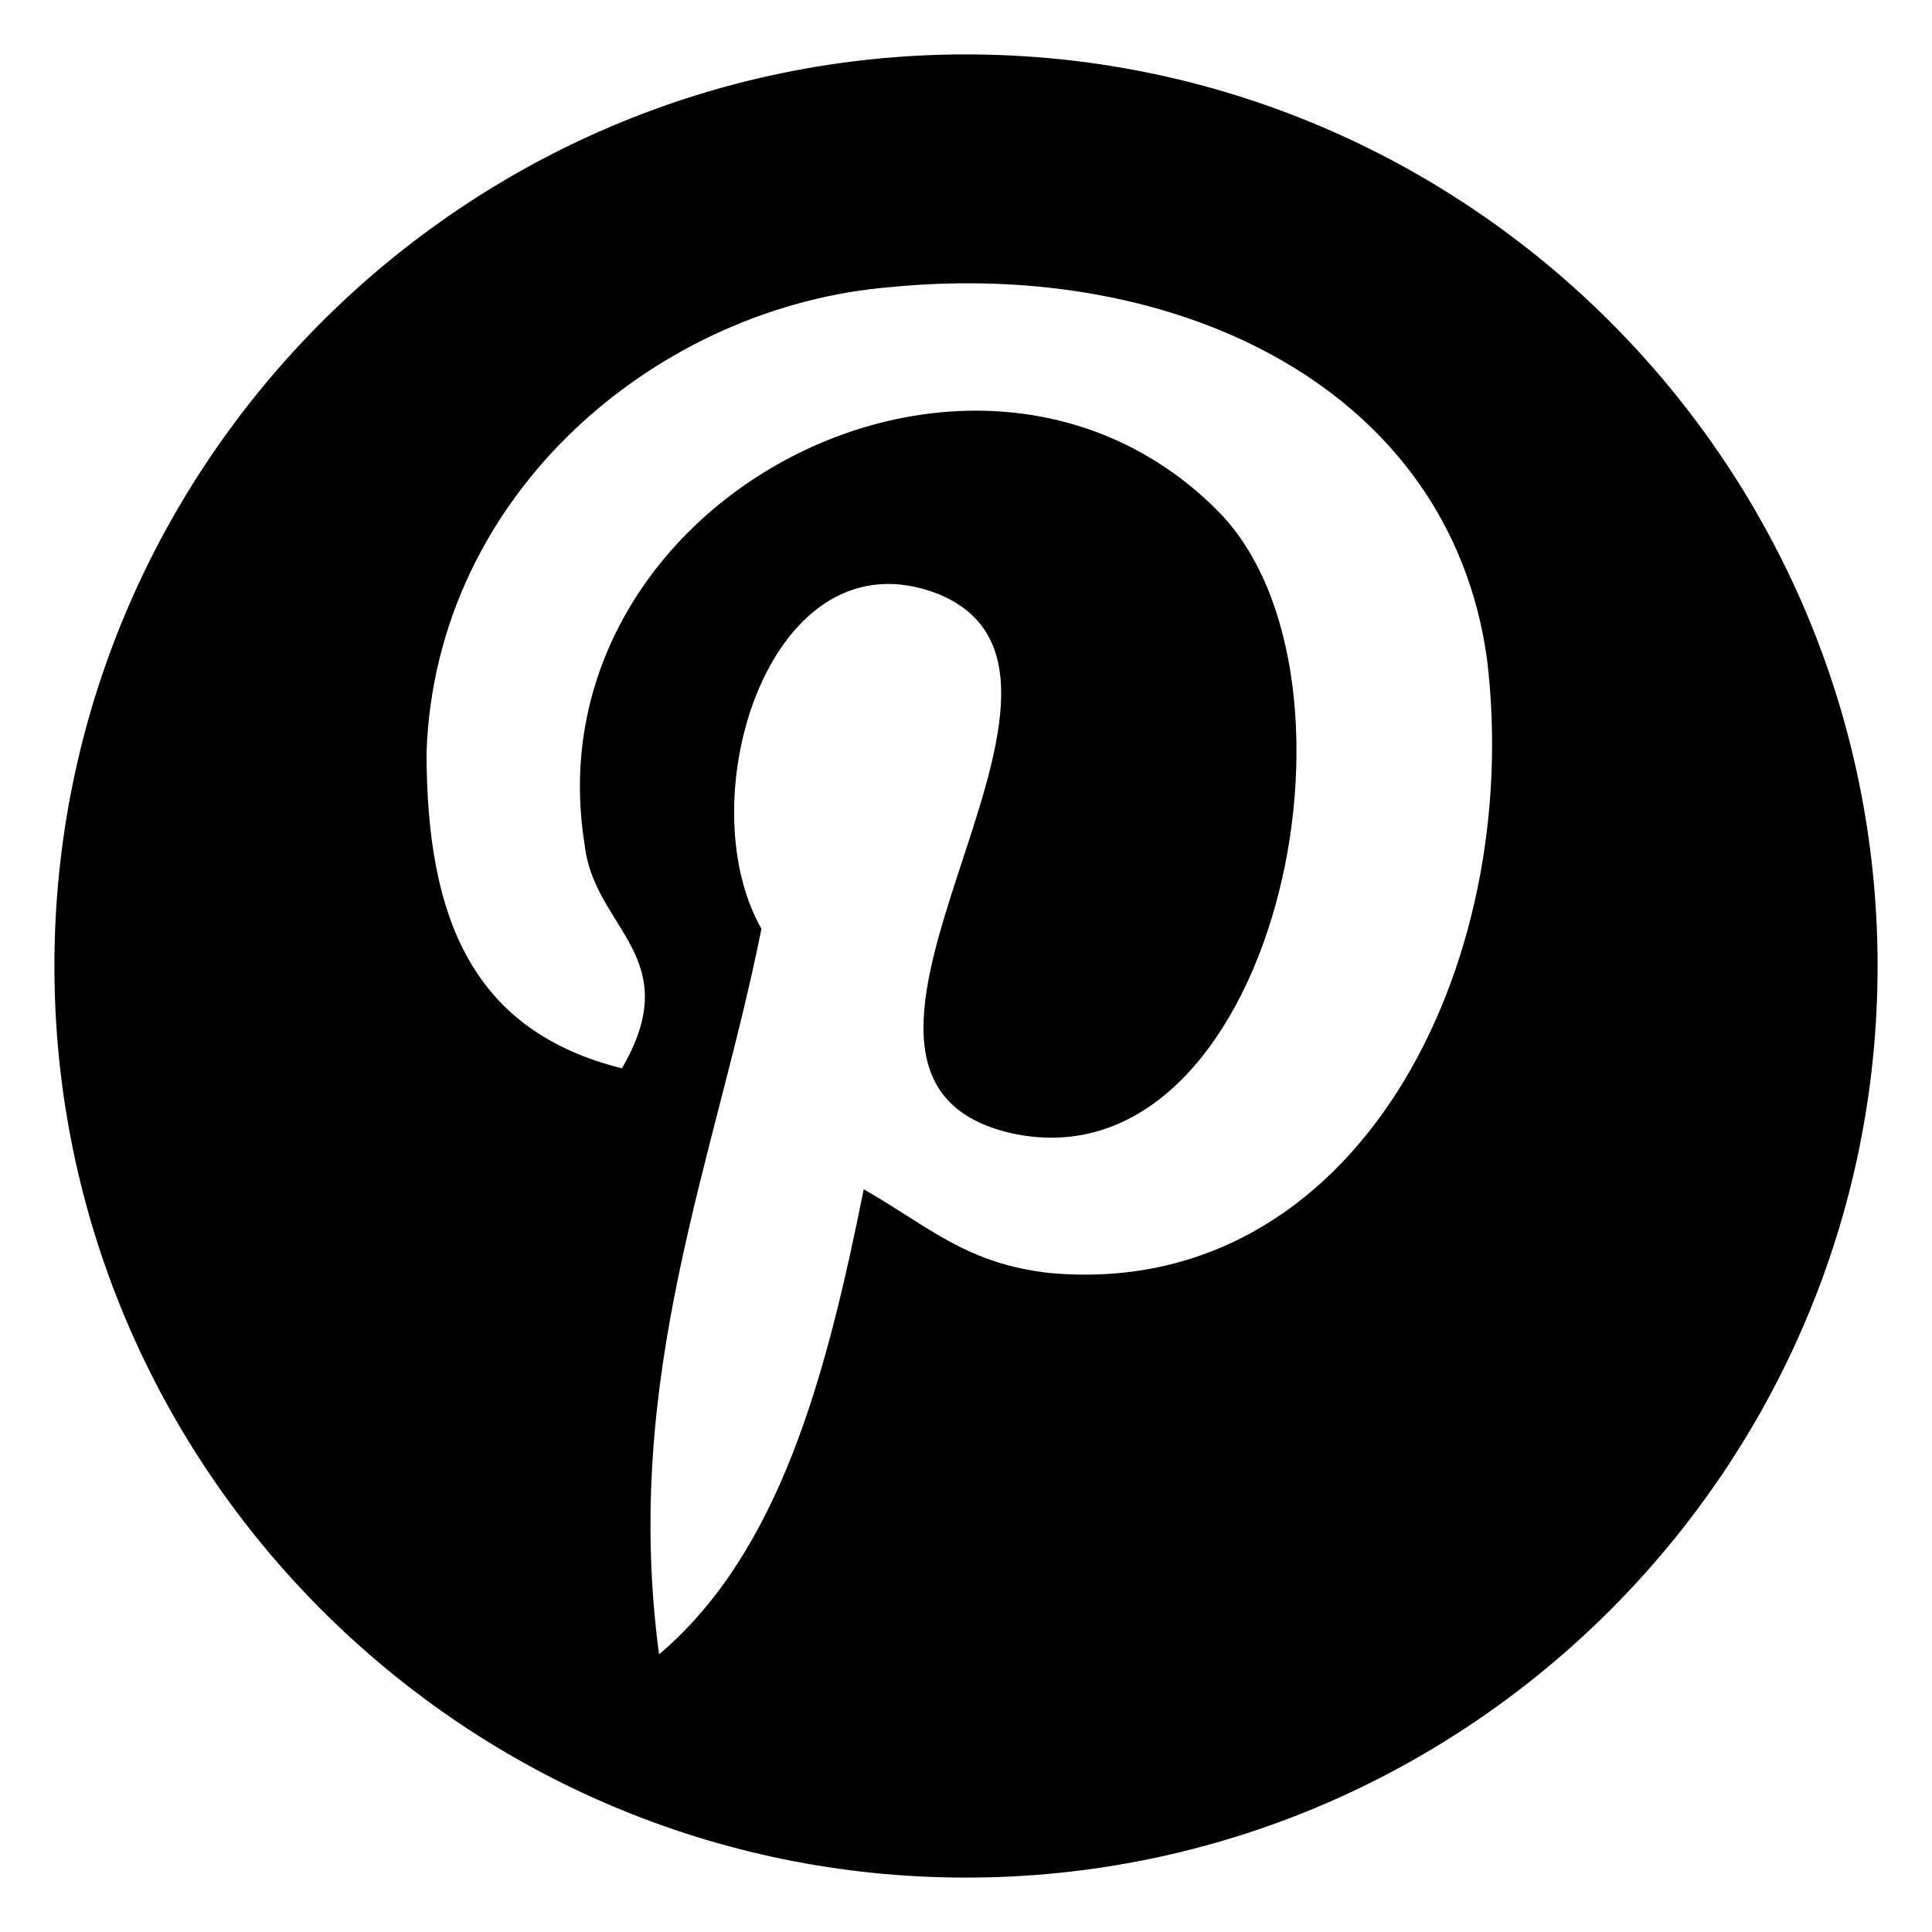 <?xml version="1.0" encoding="utf-8"?>
<!-- Generator: Adobe Illustrator 11.0, SVG Export Plug-In  -->
<!DOCTYPE svg PUBLIC "-//W3C//DTD SVG 1.0//EN"    "http://www.w3.org/TR/2001/REC-SVG-20010904/DTD/svg10.dtd">
<svg  xmlns="http://www.w3.org/2000/svg" xmlns:xlink="http://www.w3.org/1999/xlink" xmlns:a="http://ns.adobe.com/AdobeSVGViewerExtensions/3.0/"
	 width="31" height="31" viewBox="-0.873 -0.873 31 31" xml:space="preserve">
	<defs>
	</defs>
	<g>
		<path d="M14.627,0C6.567,0,0,6.567,0,14.627s6.567,14.627,14.627,14.627s14.627-6.567,14.627-14.627S22.687,0,14.627,0z
			 M15.97,19.553c-1.343-0.149-1.939-0.746-2.984-1.344c-0.598,2.985-1.344,5.82-3.284,7.463c-0.597-4.478,0.896-7.91,1.643-11.642
			c-1.194-2.089,0.148-6.418,2.835-5.373c3.284,1.343-2.835,7.761,1.194,8.657c4.179,0.896,5.971-7.313,3.283-10
			c-3.88-3.88-11.044-0.149-10.148,5.373c0.148,1.343,1.642,1.791,0.597,3.582c-2.388-0.597-3.135-2.388-3.135-5.074
			c0.149-4.179,3.731-7.165,7.463-7.463c4.627-0.448,8.955,1.642,9.553,5.97C23.582,14.627,20.896,20,15.97,19.553z"/>
	</g>
</svg>
